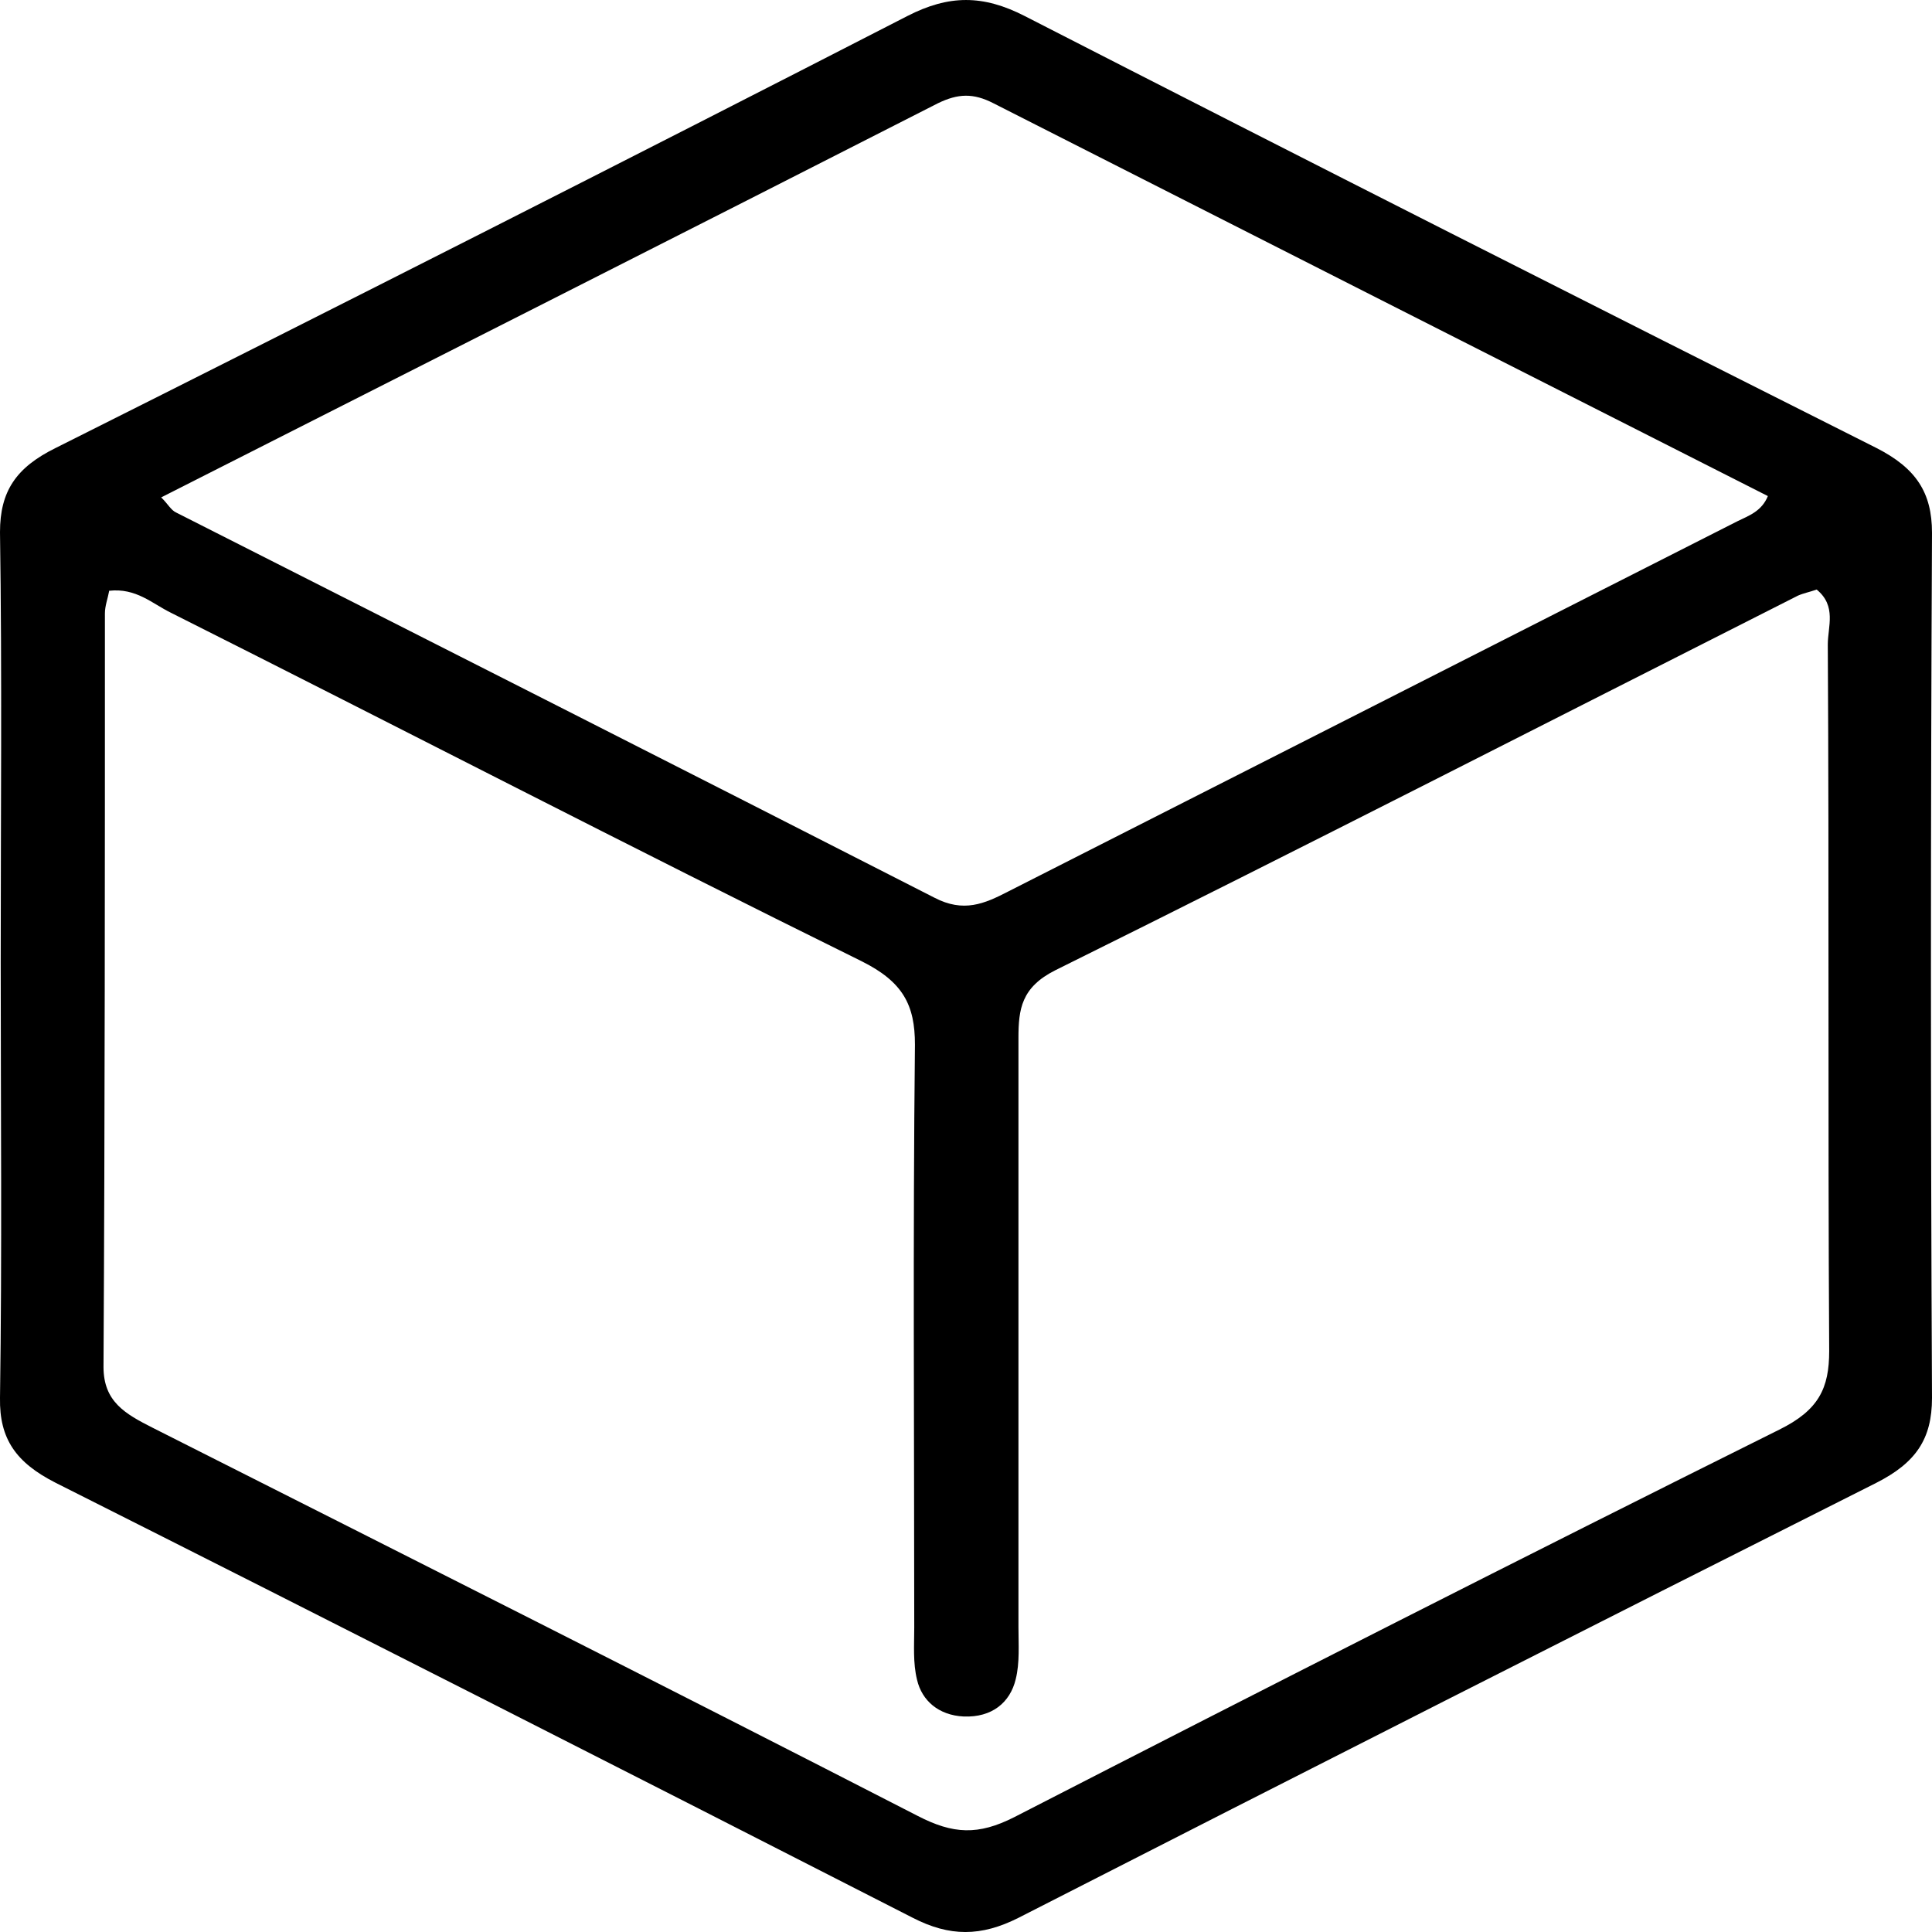 <svg width="33" height="33" viewBox="0 0 33 33" fill="none" xmlns="http://www.w3.org/2000/svg">
<path d="M0.012 16.427C0.012 13.978 0.036 11.529 0 9.09C0 8.392 0.273 7.986 0.95 7.652C5.815 5.213 10.668 2.754 15.498 0.274C16.209 -0.091 16.791 -0.091 17.503 0.274C22.344 2.754 27.198 5.213 32.051 7.652C32.727 7.996 33 8.413 33 9.101C32.976 14.03 32.976 18.949 33 23.878C33 24.577 32.727 24.983 32.051 25.327C27.162 27.787 22.273 30.267 17.396 32.758C16.755 33.081 16.221 33.081 15.592 32.758C10.716 30.267 5.838 27.787 0.95 25.327C0.273 24.983 -0.012 24.577 0 23.878C0.036 21.398 0.012 18.918 0.012 16.438V16.427ZM1.863 10.101C1.84 10.226 1.792 10.351 1.792 10.476C1.792 14.77 1.792 19.053 1.768 23.347C1.768 23.941 2.136 24.149 2.611 24.389C6.966 26.588 11.332 28.787 15.675 31.017C16.281 31.33 16.708 31.351 17.325 31.038C21.668 28.808 26.011 26.599 30.39 24.42C31.066 24.087 31.244 23.712 31.244 23.076C31.22 19.053 31.244 15.031 31.22 11.008C31.22 10.706 31.374 10.351 31.03 10.07C30.912 10.112 30.805 10.132 30.71 10.174C26.485 12.31 22.273 14.468 18.025 16.573C17.444 16.865 17.396 17.24 17.396 17.73C17.396 21.085 17.396 24.431 17.396 27.787C17.396 28.089 17.42 28.401 17.349 28.683C17.254 29.079 16.945 29.339 16.459 29.319C16.032 29.298 15.747 29.048 15.664 28.693C15.592 28.401 15.616 28.099 15.616 27.797C15.616 24.483 15.592 21.159 15.628 17.844C15.628 17.167 15.426 16.771 14.714 16.417C10.763 14.468 6.859 12.446 2.919 10.466C2.599 10.31 2.326 10.039 1.863 10.091V10.101ZM30.2 8.475C25.797 6.245 21.383 4.005 16.969 1.764C16.625 1.587 16.364 1.597 16.02 1.764C11.605 4.015 7.191 6.245 2.753 8.496C2.872 8.611 2.919 8.715 3.014 8.757C7.334 10.945 11.653 13.134 15.96 15.333C16.459 15.593 16.815 15.437 17.218 15.229C21.371 13.123 25.524 11.008 29.677 8.903C29.867 8.809 30.093 8.736 30.2 8.465V8.475Z" fill="black"/>
</svg>
